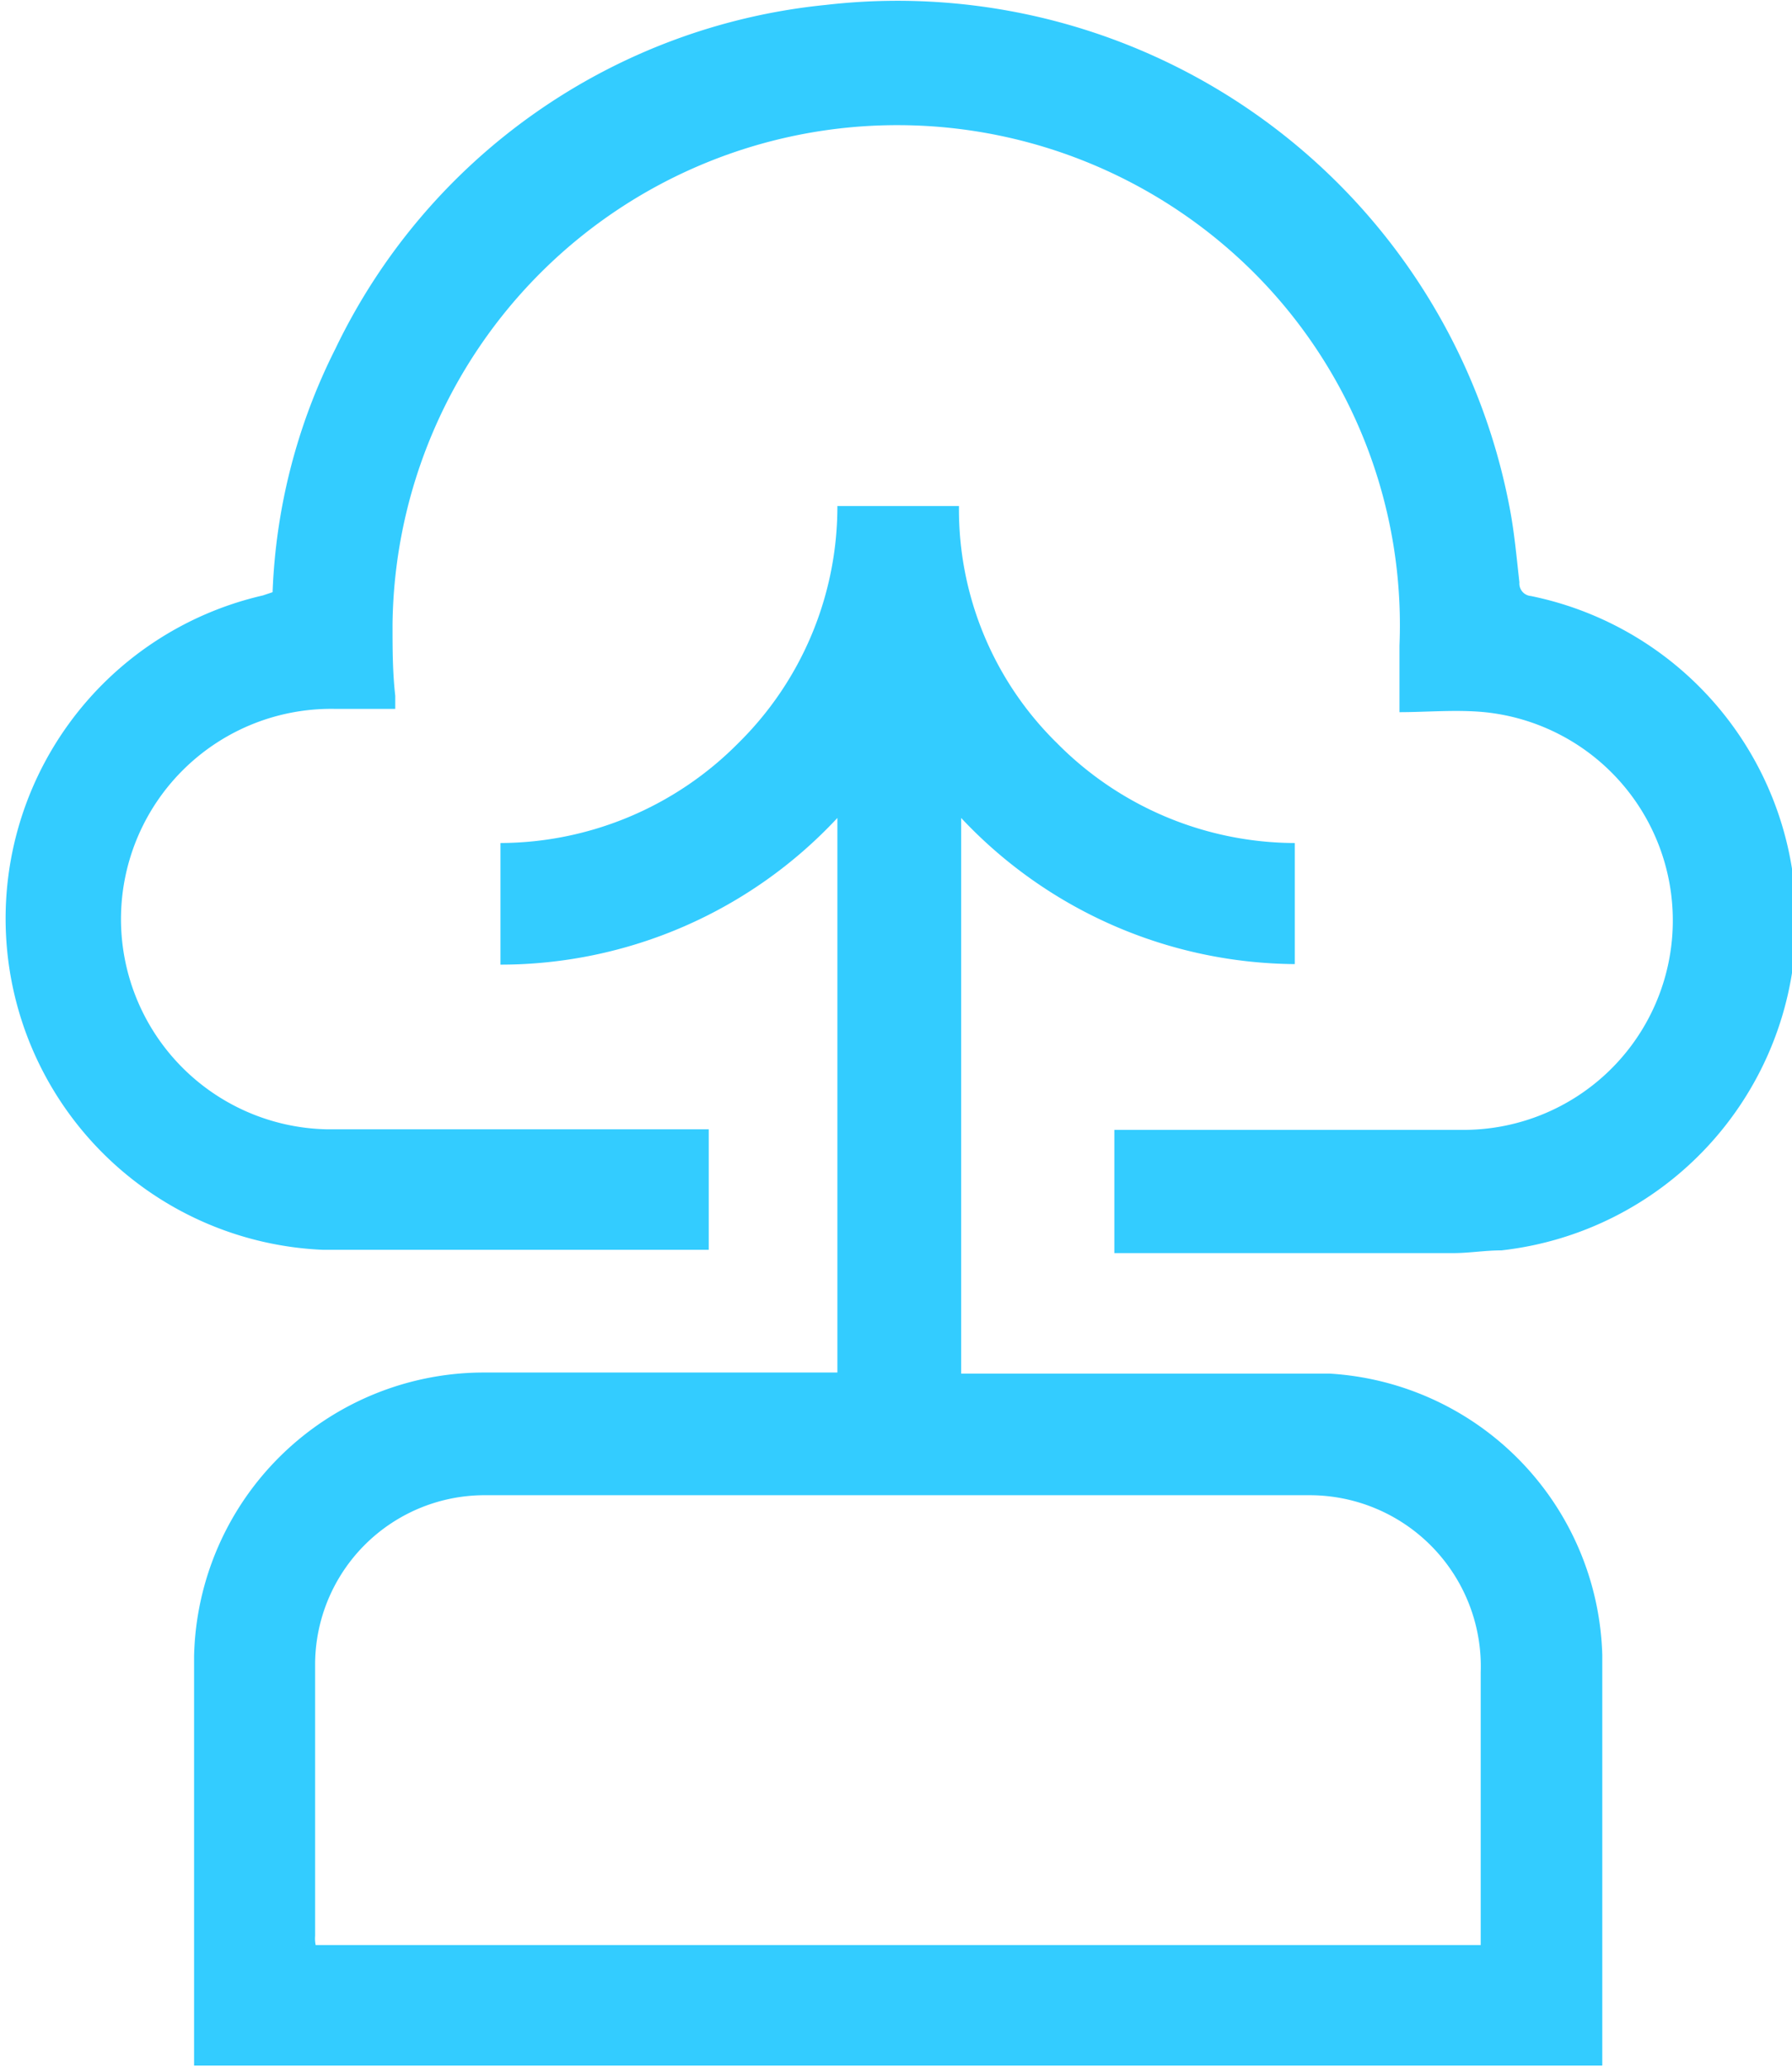 <svg xmlns="http://www.w3.org/2000/svg" viewBox="0 0 32.87 37.9"><defs><style>.cls-1{fill:#3cf;}</style></defs><title>Virtual_Azul</title><g id="Layer_2" data-name="Layer 2"><g id="Layer_10" data-name="Layer 10"><path class="cls-1" d="M17.63,25.19H18c2.13,0,4.26,0,6.39,0a5.32,5.32,0,0,1,5,5.16c0,2.44,0,4.87,0,7.3,0,.07,0,.14,0,.23H3.56s0-.07,0-.11c0-2.47,0-4.93,0-7.4a5.32,5.32,0,0,1,5.34-5.2c2,0,4.08,0,6.12,0h.34V15a8.45,8.45,0,0,1-6.18,2.69V15.46a6.17,6.17,0,0,0,4.36-1.83,6.09,6.09,0,0,0,1.82-4.35h2.23a6,6,0,0,0,1.8,4.35,6.16,6.16,0,0,0,4.36,1.83v2.22A8.47,8.47,0,0,1,17.63,15ZM5.79,35.67H27.16v-5A3.14,3.14,0,0,0,24,27.42q-7.55,0-15.08,0A3.11,3.11,0,0,0,5.78,30.5c0,1.68,0,3.37,0,5A.6.6,0,0,0,5.79,35.67Z"/><path class="cls-1" d="M20.44,23V20.72h6.34a3.84,3.84,0,0,0,.45-7.66c-.52-.05-1.05,0-1.56,0,0-.45,0-.83,0-1.22A9.14,9.14,0,0,0,23,5a9.26,9.26,0,0,0-15.8,6.45c0,.44,0,.87.05,1.31V13H6.15A3.85,3.85,0,0,0,6,20.71h7v2.21l-.25,0H5.93a6.08,6.08,0,0,1-1.11-12L5,10.86A10.8,10.8,0,0,1,6.15,6.4a11.21,11.21,0,0,1,9-6.31A11.43,11.43,0,0,1,27.7,9.36c.08.43.12.88.17,1.32a.23.23,0,0,0,.21.25,6.08,6.08,0,0,1-.54,12c-.3,0-.59.05-.88.05H20.44Z"/></g></g></svg>